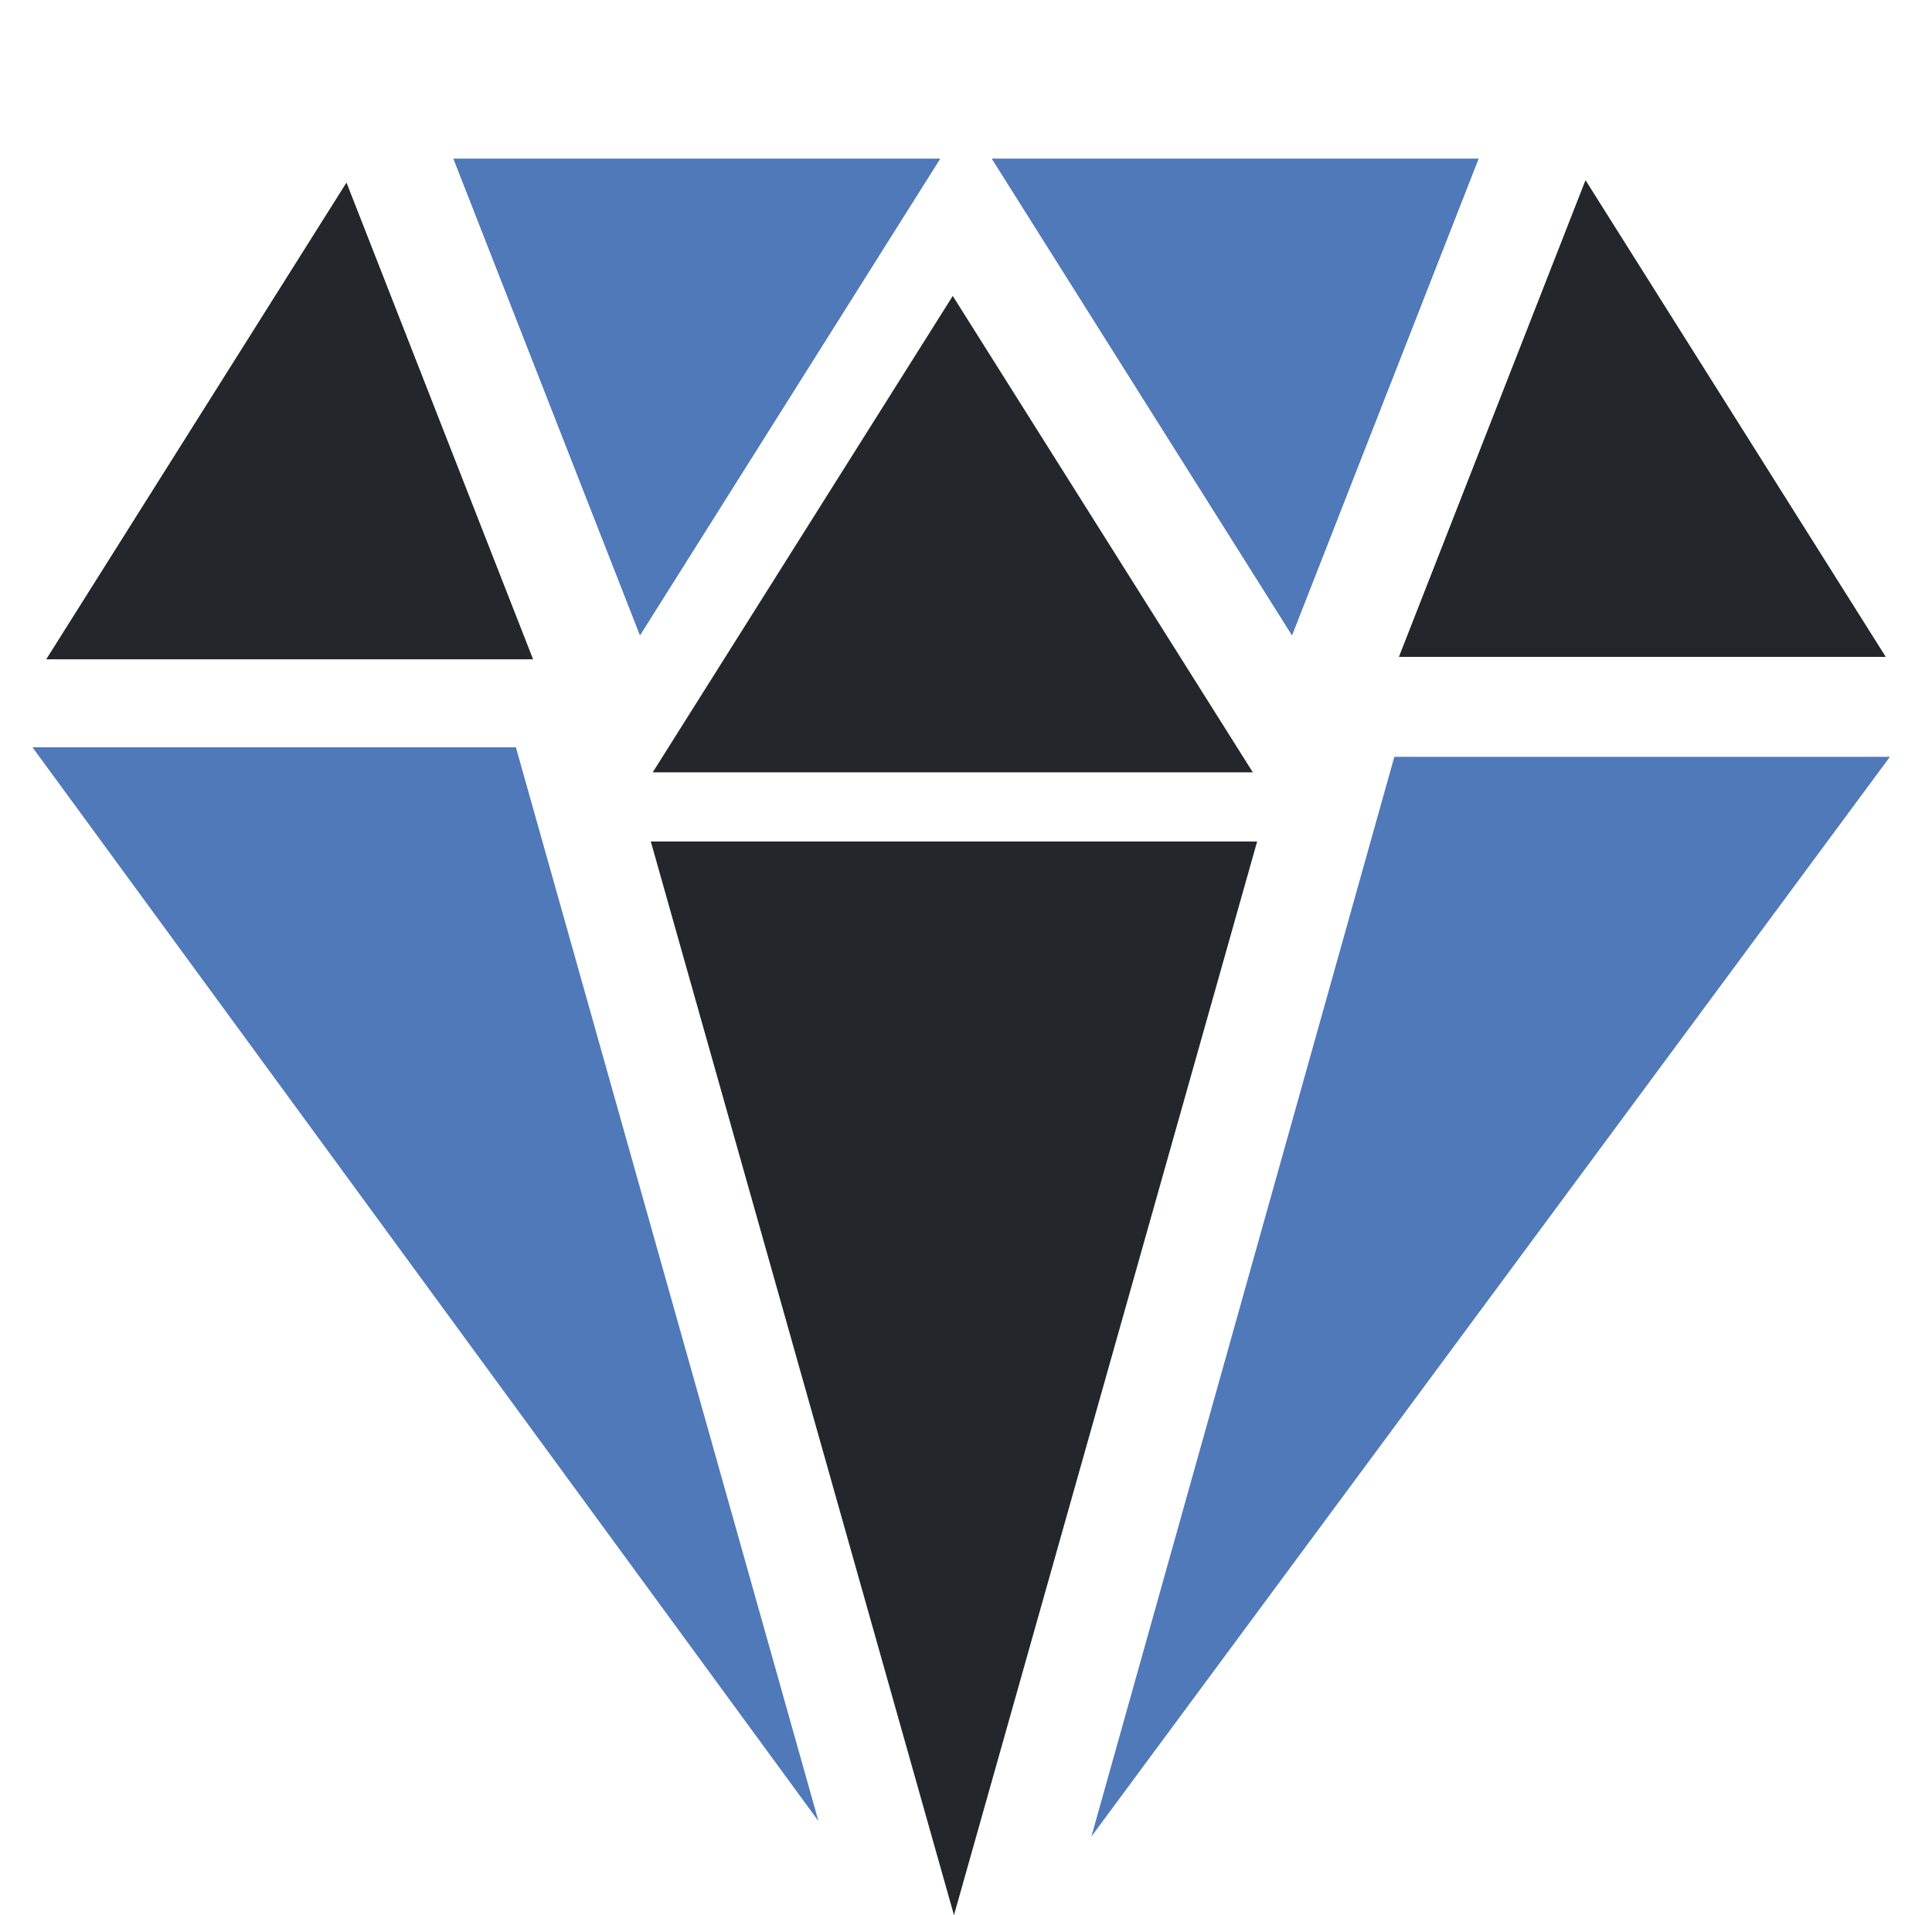 <svg width="803" height="796" viewBox="0 0 803 796" fill="none" xmlns="http://www.w3.org/2000/svg">
<g filter="url(#filter0_b)">
<path d="M396.5 796L270.493 349.75L522.507 349.75L396.5 796Z" fill="#23272B"/>
</g>
<path d="M144 76L19.292 274H221.5L144 76Z" fill="#23272B"/>
<path d="M144 76L19.292 274H221.5L144 76Z" fill="#23272B"/>
<path d="M340.179 756.918L13.5 310.599L214.417 310.599L340.179 756.918Z" fill="#4F79B9"/>
<path d="M453.622 763.301L785.5 314.564L579.529 314.564L453.622 763.301Z" fill="#4F79B9"/>
<path d="M266 264L390.708 66H188.5L266 264Z" fill="#4F79B9"/>
<path d="M266 264L390.708 66H188.5L266 264Z" fill="#4F79B9"/>
<path d="M537 264L412.292 66H614.5L537 264Z" fill="#4F79B9"/>
<path d="M537 264L412.292 66H614.5L537 264Z" fill="#4F79B9"/>
<path d="M396 123L520.708 321H271.292L396 123Z" fill="#23272B"/>
<path d="M659 75L783.708 273H581.5L659 75Z" fill="#23272B"/>
<path d="M659 75L783.708 273H581.5L659 75Z" fill="#23272B"/>
<defs>
<filter id="filter0_b" x="266.493" y="345.75" width="260.013" height="454.25" filterUnits="userSpaceOnUse" color-interpolation-filters="sRGB">
<feFlood flood-opacity="0" result="BackgroundImageFix"/>
<feGaussianBlur in="BackgroundImage" stdDeviation="2"/>
<feComposite in2="SourceAlpha" operator="in" result="effect1_backgroundBlur"/>
<feBlend mode="normal" in="SourceGraphic" in2="effect1_backgroundBlur" result="shape"/>
</filter>
</defs>
</svg>

